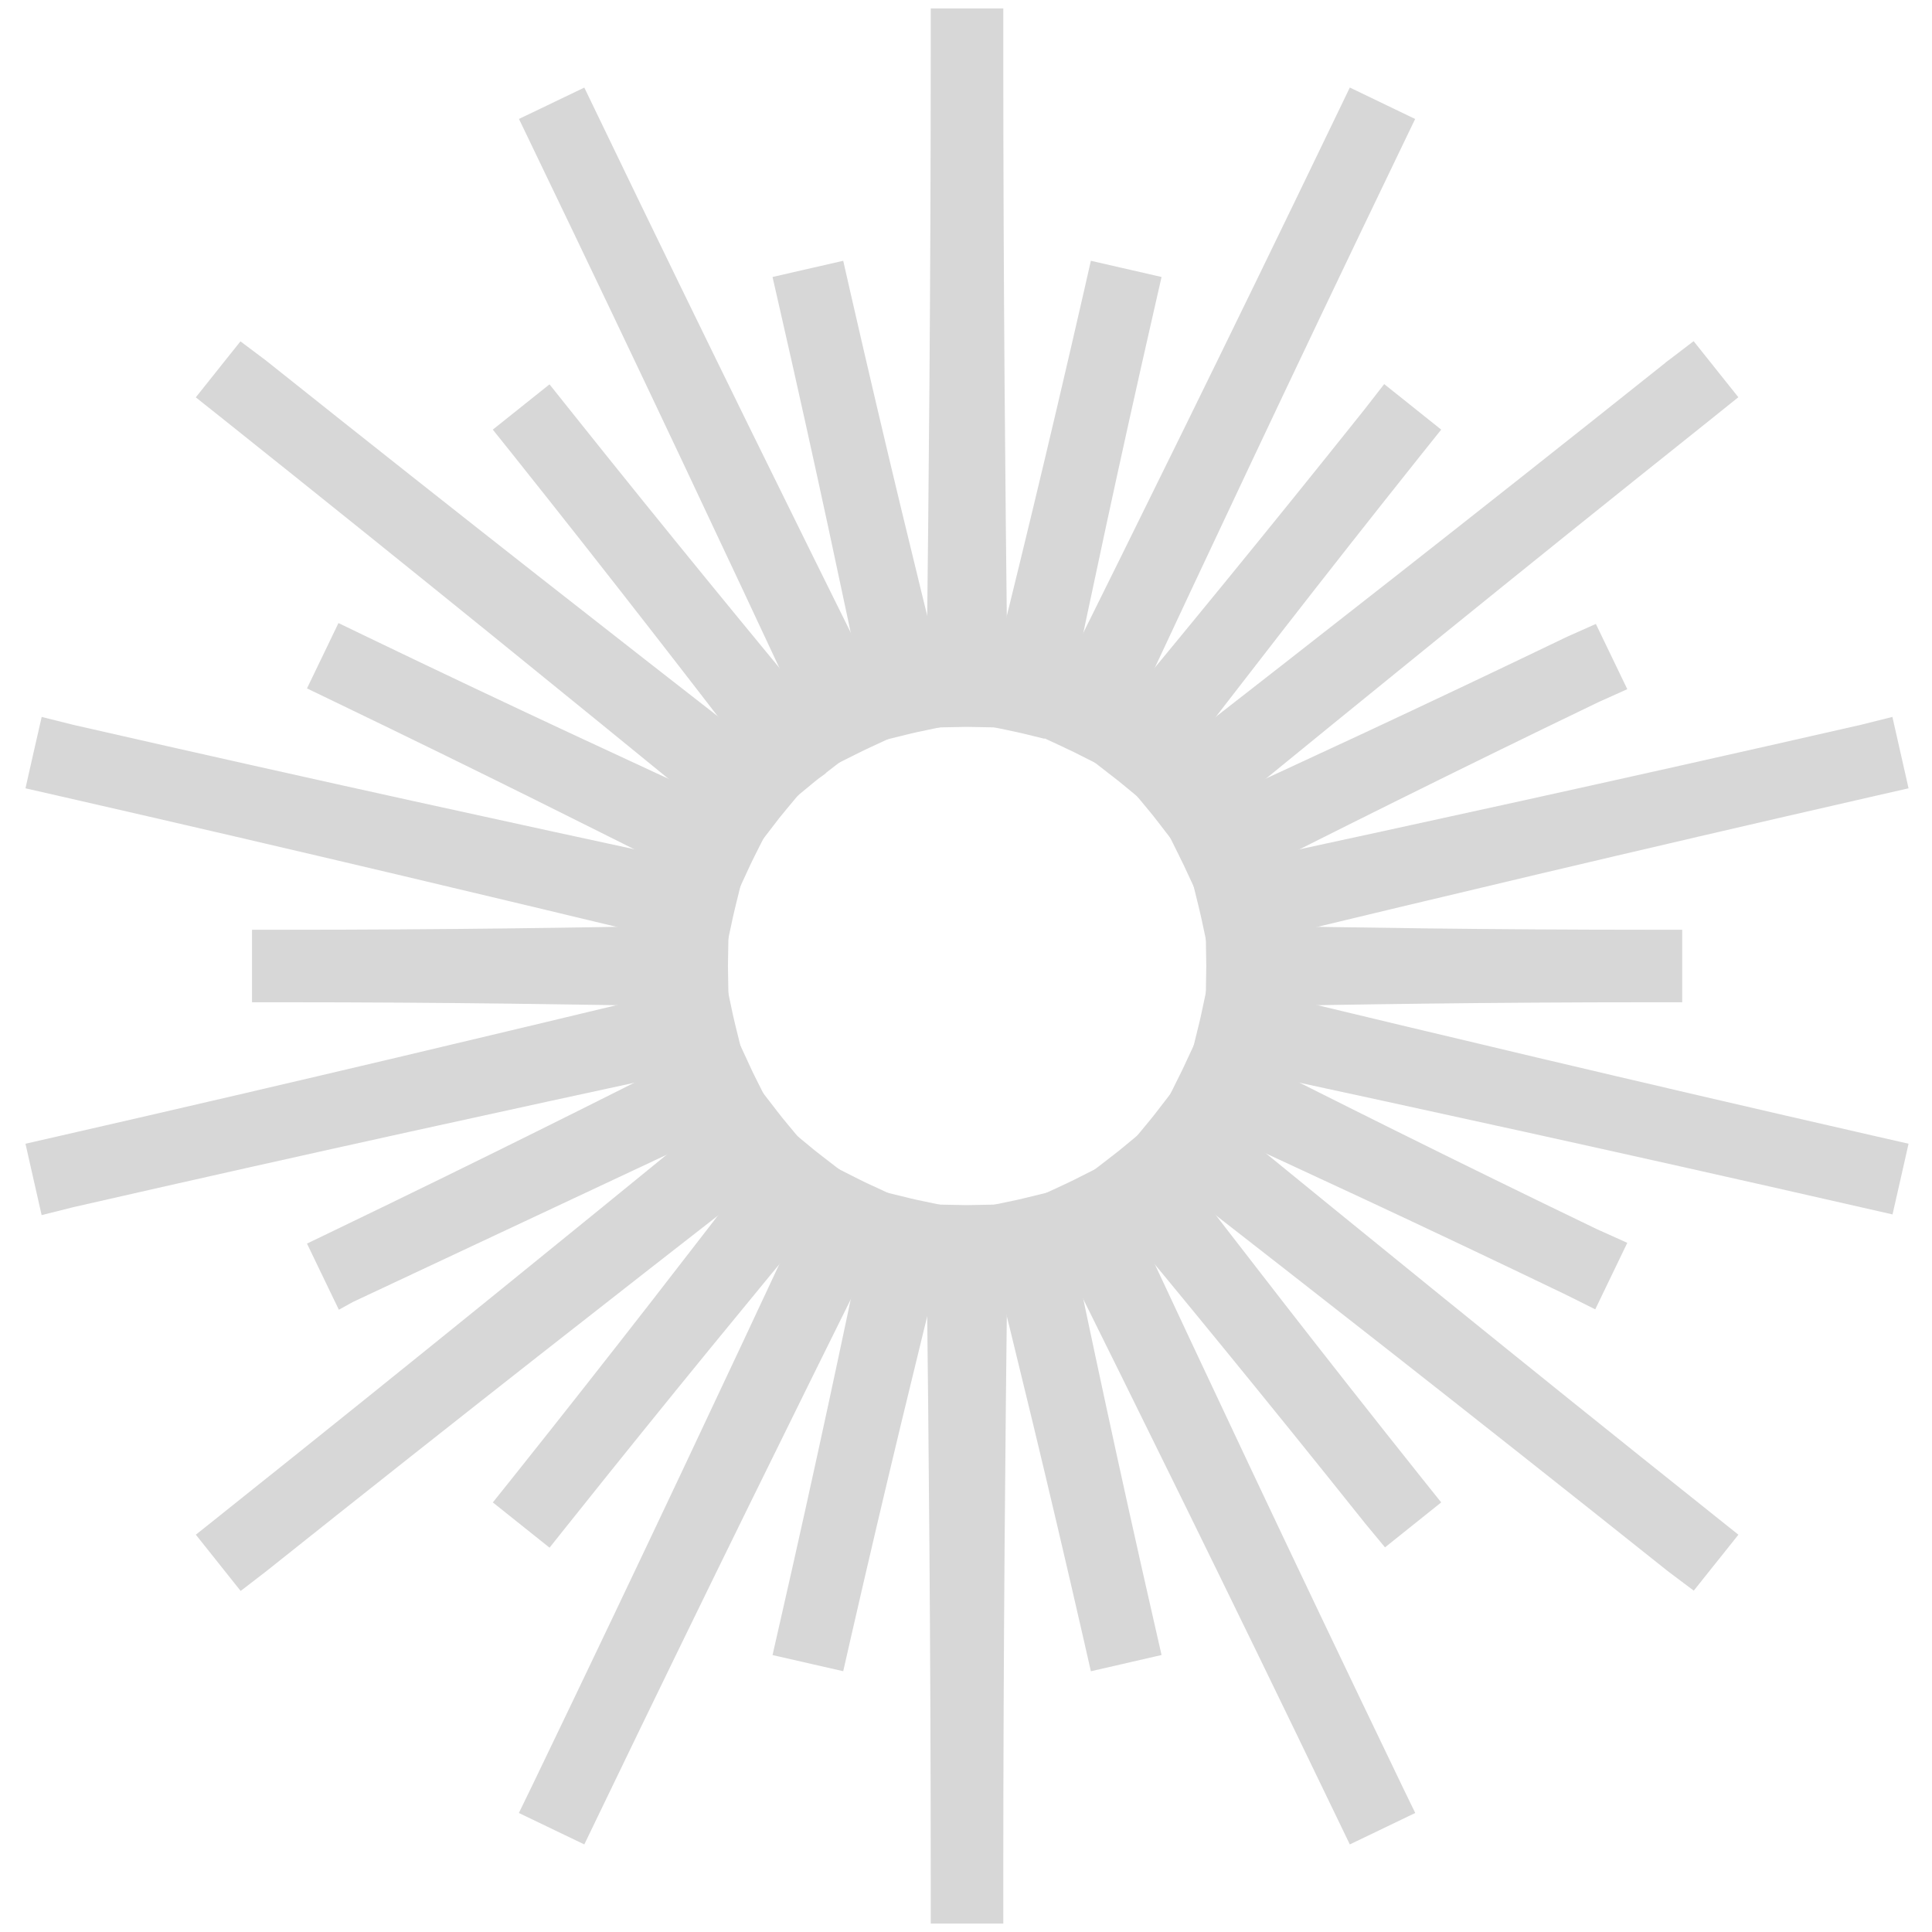 <svg width="61" height="61" viewBox="0 0 61 61" fill="none" xmlns="http://www.w3.org/2000/svg">
<path d="M34.271 23.37L34.731 23.602L34.949 23.136L35.54 21.873L35.54 21.873L35.555 21.841C37.529 17.622 40.228 11.852 43.797 4.441L44.014 3.99L43.563 3.773L43.303 3.648L42.852 3.431L42.635 3.881C39.07 11.287 36.242 16.994 34.176 21.163L34.175 21.163L33.536 22.454L33.309 22.913L33.774 23.129L33.909 23.192L33.91 23.193C33.986 23.227 34.061 23.264 34.138 23.303L34.138 23.303L34.271 23.37ZM43.347 4.224L43.086 4.098L42.896 4.007C42.896 4.007 42.896 4.007 42.896 4.007C39.732 10.578 37.251 15.859 35.353 19.913C35.1 20.423 34.857 20.914 34.624 21.385L43.347 4.224Z" fill="#D7D7D7" stroke="#D7D7D7"/>
<path d="M35.764 24.38L36.163 24.709L36.478 24.299L36.569 24.18L36.57 24.18C38.693 21.411 41.293 18.041 44.489 14.033L44.801 13.643L44.41 13.331L44.184 13.15L43.788 12.834L43.48 13.23L43.478 13.233L43.473 13.239L43.473 13.239C40.272 17.253 37.571 20.531 35.349 23.209L35.349 23.209L35.254 23.325L34.924 23.722L35.332 24.039L35.492 24.162L35.493 24.163C35.55 24.207 35.6 24.246 35.649 24.286C35.649 24.286 35.649 24.286 35.649 24.286L35.764 24.38Z" fill="#D7D7D7" stroke="#D7D7D7"/>
<path d="M30.806 22.455L31.322 22.465L31.316 21.95L31.3 20.519L31.3 20.519L31.298 20.377C31.247 15.735 31.177 9.408 31.177 1.267V0.767H30.677H30.387H29.887V1.267C29.887 9.429 29.817 15.765 29.765 20.413L29.764 20.555L30.264 20.561L29.764 20.555L29.748 21.95L29.742 22.465L30.258 22.455L30.532 22.45L30.806 22.455Z" fill="#D7D7D7" stroke="#D7D7D7"/>
<path d="M27.864 22.332L27.97 22.84L28.473 22.716L28.618 22.681C28.618 22.681 28.618 22.681 28.619 22.68C28.703 22.66 28.782 22.641 28.86 22.625L28.861 22.625L29.008 22.594L29.516 22.487L29.39 21.984L29.354 21.838C29.354 21.838 29.354 21.838 29.354 21.838C28.514 18.459 27.502 14.331 26.358 9.321L26.247 8.833L25.759 8.945L25.477 9.009L24.99 9.121L25.101 9.608C26.243 14.609 27.123 18.772 27.834 22.186C27.834 22.186 27.834 22.186 27.834 22.186L27.864 22.332Z" fill="#D7D7D7" stroke="#D7D7D7"/>
<path d="M33.096 22.84L32.593 22.716L32.447 22.68L32.446 22.68C32.364 22.66 32.285 22.641 32.206 22.625L32.206 22.625L32.058 22.594L31.55 22.487L31.676 21.984L31.712 21.838L33.096 22.84ZM33.096 22.84L33.202 22.332M33.096 22.84L33.202 22.332M33.202 22.332L33.232 22.186M33.202 22.332L33.232 22.186M33.232 22.186C33.232 22.186 33.232 22.186 33.232 22.186C33.943 18.772 34.823 14.609 35.965 9.608L36.076 9.121L35.589 9.009L35.307 8.945L34.819 8.833L34.708 9.321C33.564 14.331 32.552 18.459 31.712 21.838L33.232 22.186Z" fill="#D7D7D7" stroke="#D7D7D7"/>
<path d="M26.118 23.136L26.335 23.6L26.794 23.371L26.927 23.305L26.927 23.305L26.931 23.303C27.005 23.265 27.081 23.229 27.157 23.193L27.159 23.193L27.293 23.13L27.758 22.914L27.531 22.455L26.892 21.164L26.892 21.164C24.826 16.995 21.998 11.287 18.432 3.882L18.215 3.432L17.765 3.648L17.504 3.774L17.053 3.99L17.27 4.441C20.824 11.822 23.517 17.575 25.488 21.79L25.527 21.873L25.527 21.873L26.118 23.136Z" fill="#D7D7D7" stroke="#D7D7D7"/>
<path d="M36.999 25.7L37.312 26.106L37.71 25.782L38.826 24.872L38.826 24.872C42.419 21.94 47.335 17.929 53.73 12.829L53.731 12.827L53.763 12.803L53.795 12.776L54.184 12.464L53.873 12.075L53.693 11.848L53.388 11.466L52.999 11.763C52.984 11.774 52.965 11.789 52.954 11.797C52.952 11.8 52.949 11.802 52.948 11.803L52.946 11.804C46.583 16.878 41.595 20.766 37.941 23.614L37.883 23.659L37.883 23.659L36.734 24.555L36.327 24.871L36.656 25.268L36.75 25.382C36.751 25.382 36.751 25.382 36.751 25.382C36.792 25.432 36.832 25.485 36.879 25.545L36.879 25.545L36.999 25.7Z" fill="#D7D7D7" stroke="#D7D7D7"/>
<path d="M38.44 28.981L38.547 29.481L39.045 29.361L40.374 29.043L40.374 29.043C44.91 27.953 51.121 26.462 59.175 24.624L59.662 24.513L59.552 24.026L59.488 23.744L59.375 23.245L58.879 23.369L58.87 23.371L58.87 23.371L58.861 23.373C50.868 25.197 44.655 26.543 40.112 27.526L40.09 27.531L40.09 27.531L38.695 27.833L38.192 27.942L38.315 28.441L38.35 28.584C38.35 28.584 38.35 28.584 38.35 28.585C38.371 28.671 38.391 28.753 38.408 28.835L38.408 28.835L38.44 28.981Z" fill="#D7D7D7" stroke="#D7D7D7"/>
<path d="M37.899 27.257L38.118 27.727L38.58 27.492L38.712 27.425C38.712 27.425 38.712 27.425 38.713 27.424C41.813 25.858 45.604 23.956 50.223 21.732C50.229 21.729 50.233 21.727 50.236 21.726C50.238 21.725 50.239 21.724 50.239 21.724L50.239 21.724L50.706 21.514L50.483 21.051L50.357 20.79L50.147 20.354L49.704 20.551C49.688 20.558 49.673 20.565 49.666 20.569C45.055 22.789 41.2 24.57 38.035 26.02L38.035 26.02L37.899 26.083L37.43 26.298L37.66 26.761L37.727 26.894L37.727 26.896C37.764 26.969 37.8 27.044 37.837 27.122C37.837 27.123 37.837 27.123 37.837 27.123L37.899 27.257Z" fill="#D7D7D7" stroke="#D7D7D7"/>
<path d="M21.979 31.283L22.497 31.293L22.488 30.775L22.484 30.501L22.488 30.226L22.497 29.709L21.979 29.718L21.831 29.721L21.83 29.721C18.339 29.788 14.081 29.856 8.957 29.856H8.457V30.356V30.645V31.145H8.957C14.072 31.145 18.334 31.214 21.83 31.28L21.831 31.28L21.979 31.283Z" fill="#D7D7D7" stroke="#D7D7D7"/>
<path d="M22.482 27.493L22.945 27.727L23.162 27.256L23.225 27.12L23.225 27.12C23.26 27.044 23.296 26.97 23.332 26.897L23.333 26.897L23.4 26.762L23.633 26.299L23.162 26.083L23.025 26.021C19.851 24.566 15.985 22.779 11.37 20.557L10.92 20.34L10.703 20.791L10.577 21.052L10.36 21.502L10.81 21.719C15.428 23.943 19.233 25.851 22.349 27.425L22.482 27.493Z" fill="#D7D7D7" stroke="#D7D7D7"/>
<path d="M38.582 30.775L38.574 31.292L39.091 31.283L39.24 31.28L39.24 31.28C42.736 31.213 46.998 31.145 52.113 31.145H52.613V30.645V30.356V29.856H52.113C46.989 29.856 42.731 29.787 39.24 29.721L39.24 29.721L39.091 29.718L38.574 29.709L38.582 30.225L38.586 30.5L38.582 30.775Z" fill="#D7D7D7" stroke="#D7D7D7"/>
<path d="M10.92 40.66L10.703 40.21L10.577 39.949L10.36 39.498L10.81 39.281C15.427 37.058 19.233 35.15 22.348 33.576C22.348 33.576 22.349 33.576 22.349 33.575L22.482 33.508L22.945 33.273L23.162 33.745L23.225 33.881L10.92 40.66ZM10.92 40.66L11.37 40.443C15.985 38.221 19.851 36.435 23.025 34.98M10.92 40.66L23.025 34.98M23.025 34.98L23.161 34.918L23.632 34.702L23.4 34.239L23.333 34.105L23.332 34.104C23.296 34.031 23.26 33.957 23.225 33.881L23.025 34.98Z" fill="#D7D7D7" stroke="#D7D7D7"/>
<path d="M49.683 40.44L50.137 40.667L50.357 40.21L50.483 39.949L50.706 39.486L50.239 39.276C50.239 39.276 50.239 39.276 50.239 39.276C50.238 39.276 50.237 39.276 50.235 39.275L50.233 39.274C50.23 39.272 50.227 39.271 50.222 39.269C45.603 37.044 41.812 35.142 38.712 33.575C38.712 33.575 38.712 33.575 38.712 33.575L38.578 33.508L38.117 33.275L37.899 33.743L37.837 33.878C37.8 33.956 37.764 34.032 37.727 34.105L37.727 34.105L37.726 34.107L37.659 34.241L37.43 34.703L37.899 34.918L38.035 34.98C38.035 34.98 38.035 34.98 38.035 34.98C38.035 34.98 38.035 34.98 38.035 34.98C41.201 36.431 45.057 38.213 49.669 40.433L49.676 40.437L49.683 40.44L49.683 40.44Z" fill="#D7D7D7" stroke="#D7D7D7"/>
<path d="M34.708 51.68L34.819 52.168L35.308 52.056L35.589 51.991L36.076 51.879L35.965 51.392C34.824 46.395 33.943 42.23 33.232 38.814L33.232 38.814L33.202 38.668L33.096 38.161L32.594 38.284L32.449 38.319C32.364 38.34 32.284 38.359 32.205 38.376L32.058 38.407L31.55 38.513L31.676 39.017L31.712 39.162C31.712 39.162 31.712 39.162 31.712 39.162C32.552 42.543 33.565 46.672 34.708 51.68ZM35.683 51.457C34.709 47.193 33.831 43.566 33.073 40.496L35.196 51.568L35.477 51.504L35.683 51.457C35.683 51.457 35.683 51.457 35.683 51.457Z" fill="#D7D7D7" stroke="#D7D7D7"/>
<path d="M25.759 52.056L26.247 52.167L26.358 51.679C27.502 46.672 28.514 42.542 29.354 39.162L29.39 39.017L29.516 38.514L29.008 38.407L28.862 38.376C28.862 38.376 28.862 38.376 28.861 38.376C28.782 38.359 28.703 38.34 28.617 38.32C28.617 38.32 28.617 38.32 28.617 38.32L28.472 38.284L27.97 38.162L27.864 38.668L27.834 38.814L27.834 38.814C27.123 42.231 26.242 46.395 25.101 51.392L24.99 51.88L25.477 51.991L25.759 52.056Z" fill="#D7D7D7" stroke="#D7D7D7"/>
<path d="M42.635 57.118L42.852 57.568L43.302 57.352L43.563 57.226L44.015 57.009L43.796 56.558L43.789 56.542L43.779 56.521C40.208 49.106 37.508 43.336 35.537 39.12L35.537 39.12L34.949 37.864L34.731 37.398L34.271 37.63L34.138 37.697L34.138 37.697C34.063 37.735 33.986 37.772 33.908 37.808L33.774 37.871L33.309 38.087L33.536 38.546L34.176 39.837C34.176 39.837 34.176 39.837 34.176 39.837C36.242 44.006 39.07 49.714 42.635 57.118Z" fill="#D7D7D7" stroke="#D7D7D7"/>
<path d="M30.677 60.233H31.177V59.733C31.177 51.512 31.248 45.142 31.3 40.488L31.3 40.482L31.3 40.481L31.316 39.05L31.322 38.535L30.806 38.545L30.532 38.55L30.258 38.545L29.742 38.535L29.748 39.05L29.764 40.445L29.764 40.445L29.765 40.588C29.817 45.236 29.887 51.571 29.887 59.733V60.233H30.387H30.677Z" fill="#D7D7D7" stroke="#D7D7D7"/>
<path d="M43.487 47.779L43.801 48.158L44.185 47.851L44.411 47.67L44.801 47.358L44.489 46.968C41.294 42.96 38.693 39.59 36.57 36.821C36.57 36.821 36.57 36.821 36.57 36.821L36.479 36.703L36.164 36.291L35.765 36.621L35.649 36.716C35.649 36.716 35.649 36.716 35.649 36.716C35.649 36.716 35.649 36.716 35.649 36.716C35.608 36.749 35.566 36.782 35.518 36.819C35.508 36.827 35.497 36.835 35.487 36.843L35.334 36.962L34.925 37.277L35.254 37.675L35.349 37.791L35.349 37.791L35.35 37.792C37.57 40.469 40.268 43.743 43.46 47.745L43.46 47.745L43.465 47.751C43.465 47.751 43.466 47.752 43.47 47.757C43.473 47.761 43.48 47.77 43.487 47.779Z" fill="#D7D7D7" stroke="#D7D7D7"/>
<path d="M58.889 37.634L59.377 37.745L59.488 37.257L59.552 36.975L59.662 36.488L59.175 36.377C51.106 34.535 44.889 33.042 40.348 31.952L40.345 31.951L40.345 31.951L39.045 31.639L38.546 31.519L38.439 32.021L38.408 32.166C38.408 32.166 38.408 32.166 38.408 32.166C38.408 32.166 38.408 32.166 38.408 32.166C38.391 32.249 38.371 32.331 38.351 32.415L38.351 32.415L38.315 32.559L38.192 33.059L38.695 33.168L40.09 33.47L40.09 33.47L40.109 33.474C44.657 34.458 50.88 35.806 58.889 37.634Z" fill="#D7D7D7" stroke="#D7D7D7"/>
<path d="M53.002 49.24L53.39 49.531L53.692 49.152L53.873 48.926L54.185 48.535L53.794 48.223C47.397 43.122 42.476 39.107 38.876 36.169L38.835 36.136L38.835 36.136L37.71 35.218L37.312 34.893L36.998 35.3L36.885 35.447L36.885 35.447L36.884 35.449C36.835 35.512 36.793 35.566 36.75 35.618L36.75 35.618L36.655 35.733L36.328 36.13L36.734 36.446L37.854 37.319L37.854 37.319L37.857 37.322C41.524 40.179 46.541 44.089 52.958 49.206L52.958 49.206L52.963 49.21L52.976 49.22C52.982 49.225 52.991 49.232 53.002 49.24Z" fill="#D7D7D7" stroke="#D7D7D7"/>
<path d="M1.576 37.257L1.689 37.756L2.185 37.632C2.186 37.632 2.187 37.631 2.188 37.631C2.193 37.63 2.201 37.628 2.209 37.626C10.174 35.808 16.371 34.467 20.908 33.484L20.974 33.47L20.974 33.47L22.37 33.167L22.872 33.058L22.749 32.559L22.714 32.417C22.714 32.416 22.714 32.416 22.714 32.416C22.693 32.33 22.674 32.247 22.656 32.166C22.656 32.166 22.656 32.166 22.656 32.166L22.625 32.021L22.519 31.519L22.02 31.639L20.698 31.956L20.698 31.956C16.16 33.045 9.947 34.537 1.889 36.377L1.402 36.488L1.512 36.975L1.576 37.257Z" fill="#D7D7D7" stroke="#D7D7D7"/>
<path d="M22.019 29.361L22.517 29.481L22.625 28.981L22.656 28.835L22.656 28.835C22.674 28.752 22.693 28.669 22.714 28.586L22.714 28.586L22.749 28.441L22.872 27.942L22.37 27.833L20.974 27.53L20.973 27.53C16.43 26.547 10.211 25.201 2.207 23.374C2.2 23.372 2.194 23.371 2.19 23.37L2.19 23.37C2.186 23.369 2.185 23.369 2.185 23.369L1.69 23.245L1.576 23.744L1.512 24.026L1.402 24.513L1.889 24.624C9.93 26.459 16.137 27.949 20.669 29.038L20.67 29.038L22.019 29.361Z" fill="#D7D7D7" stroke="#D7D7D7"/>
<path d="M24.585 24.299L24.9 24.71L25.3 24.38L25.414 24.286C25.415 24.286 25.415 24.286 25.415 24.285C25.458 24.251 25.501 24.217 25.551 24.178C25.558 24.173 25.565 24.168 25.572 24.163L25.572 24.162L25.731 24.039L26.14 23.722L25.81 23.325L25.715 23.209L25.715 23.209C23.486 20.522 20.778 17.236 17.583 13.229L17.271 12.838L16.88 13.15L16.654 13.331L16.263 13.643L16.575 14.033C19.771 18.041 22.371 21.411 24.494 24.18L24.585 24.299Z" fill="#D7D7D7" stroke="#D7D7D7"/>
<path d="M23.36 25.782L23.759 26.107L24.073 25.699L24.194 25.541C24.195 25.541 24.195 25.54 24.195 25.54C24.205 25.528 24.214 25.516 24.222 25.505C24.257 25.46 24.287 25.422 24.319 25.384C24.319 25.383 24.319 25.383 24.32 25.383L24.414 25.27L24.745 24.873L24.337 24.555L23.186 23.657L23.186 23.657C19.524 20.804 14.514 16.9 8.114 11.796C8.099 11.784 8.084 11.772 8.068 11.76L7.68 11.469L7.377 11.848L7.197 12.075L6.885 12.466L7.276 12.777C13.704 17.903 18.641 21.931 22.247 24.874L22.247 24.874L23.36 25.782Z" fill="#D7D7D7" stroke="#D7D7D7"/>
<path d="M7.377 49.152L7.683 49.536L8.073 49.236C8.091 49.223 8.108 49.209 8.125 49.195C14.52 44.096 19.523 40.197 23.184 37.344L23.214 37.321L23.214 37.321L24.337 36.446L24.743 36.129L24.414 35.732L24.32 35.618C24.278 35.568 24.238 35.516 24.193 35.457L24.193 35.457L24.191 35.455L24.072 35.3L23.758 34.894L23.36 35.218L22.237 36.135L22.237 36.135C18.645 39.066 13.732 43.074 7.342 48.171C7.325 48.184 7.306 48.199 7.291 48.211C7.285 48.216 7.28 48.22 7.276 48.224L6.886 48.535L7.197 48.925L7.377 49.152Z" fill="#D7D7D7" stroke="#D7D7D7"/>
<path d="M16.881 47.851L17.272 48.163L17.584 47.772C20.775 43.77 23.485 40.482 25.715 37.792L25.716 37.791L25.811 37.675L26.14 37.277L25.732 36.962L25.578 36.843L25.577 36.842C25.518 36.797 25.466 36.757 25.416 36.716C25.416 36.716 25.416 36.716 25.416 36.716L25.301 36.621L24.901 36.291L24.586 36.703L24.495 36.821C24.495 36.821 24.495 36.821 24.495 36.821C22.372 39.59 19.772 42.96 16.576 46.968L16.264 47.358L16.655 47.67L16.881 47.851Z" fill="#D7D7D7" stroke="#D7D7D7"/>
<path d="M17.765 57.352L18.215 57.568L18.432 57.118C21.994 49.722 24.82 44.018 26.884 39.851L26.891 39.837L26.891 39.837L27.531 38.546L27.759 38.087L27.293 37.871L27.16 37.809C27.159 37.809 27.159 37.809 27.159 37.809C27.081 37.772 27.004 37.735 26.929 37.697L26.929 37.697L26.796 37.63L26.336 37.398L26.118 37.864L25.53 39.12L25.53 39.12C23.559 43.336 20.86 49.105 17.289 56.521L17.271 56.558L17.052 57.009L17.504 57.226L17.765 57.352Z" fill="#D7D7D7" stroke="#D7D7D7"/>
</svg>
